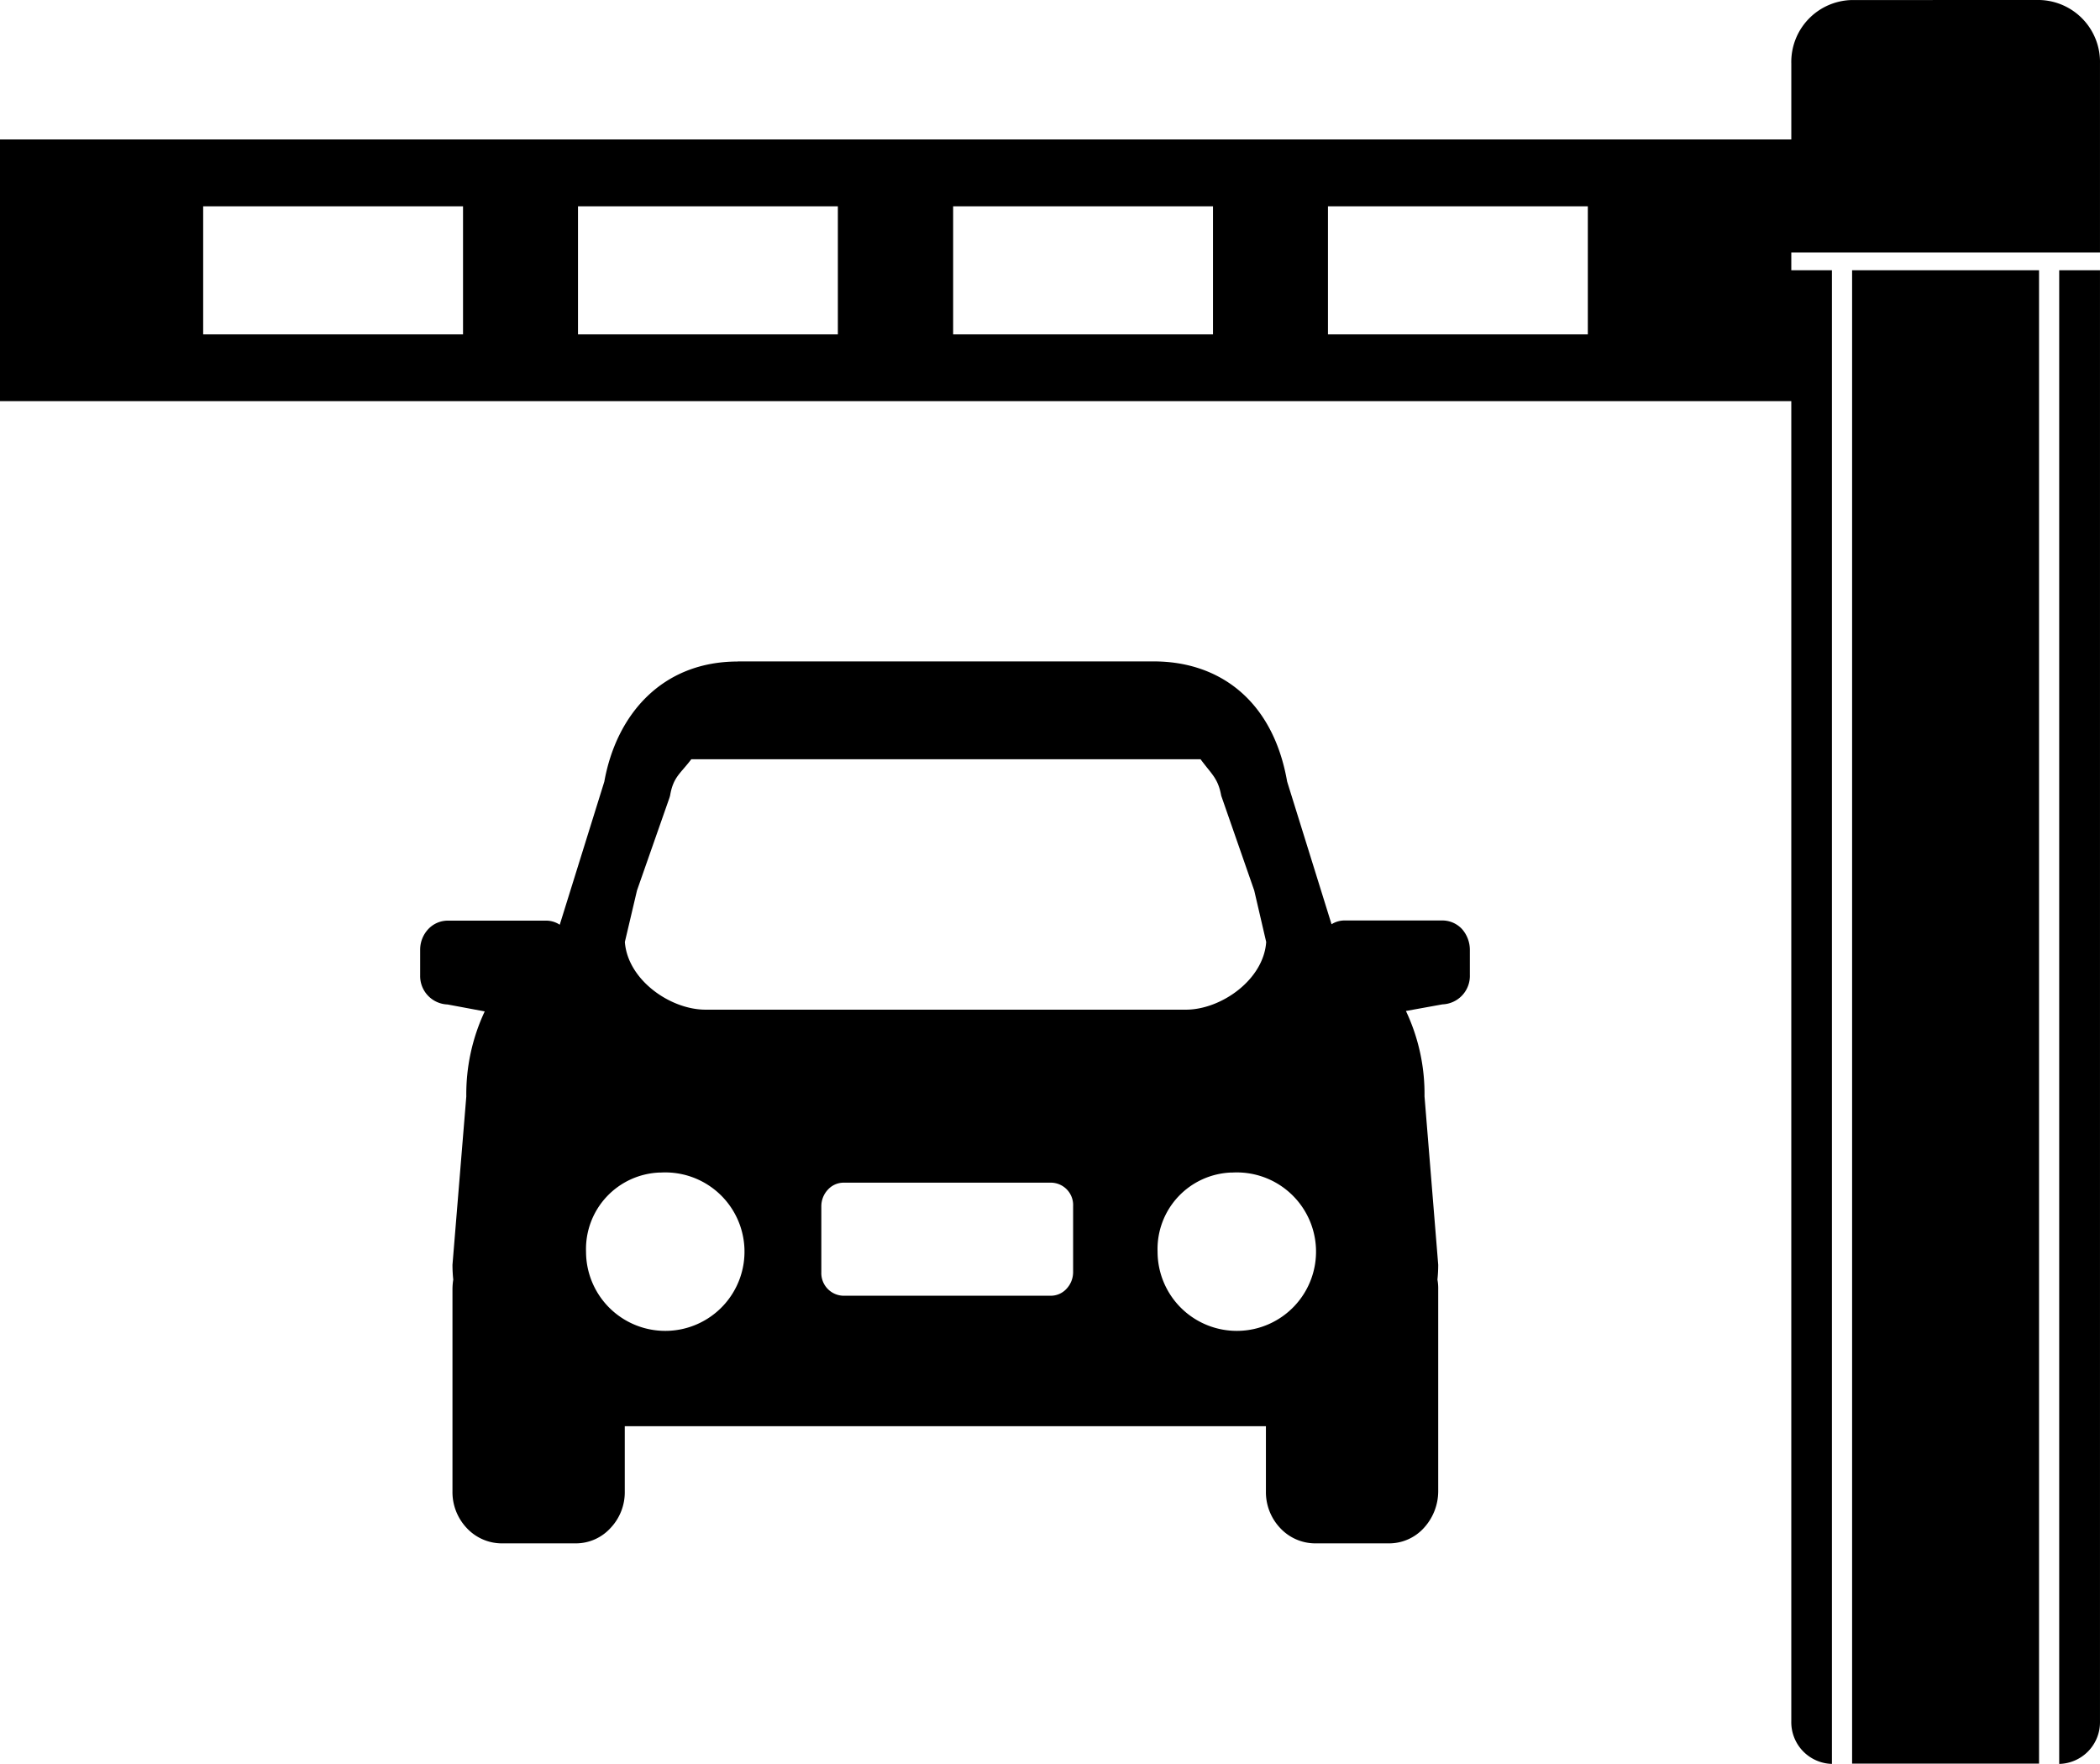 <svg xmlns="http://www.w3.org/2000/svg" width="171.755" height="144.266" viewBox="0 0 171.755 144.266">
  <defs>
    <!-- <style>
      .cls-1 {
        fill: #afb9d0;
      }
    </style> -->
  </defs>
  <path id="路径_1422" data-name="路径 1422" class="cls-1" d="M184.625,56.237V178.4a3.413,3.413,0,0,0,3.336-3.491V56.237h-3.349Zm-16.977-22.1a5.06,5.06,0,0,0-4.933,5.191v6.209H16.207V66.941H162.714V174.908a3.411,3.411,0,0,0,3.323,3.491V56.237h-3.323V54.781h25.247V39.324a5.07,5.07,0,0,0-4.946-5.191Zm.039,22.1V178.373h15.29V56.237h-15.29Zm-91.145,32c-6.157,0-9.918,4.3-10.91,9.828l-3.645,11.7a2.01,2.01,0,0,0-1.108-.335H52.828a2.19,2.19,0,0,0-1.6.7,2.46,2.46,0,0,0-.657,1.687v2.087a2.326,2.326,0,0,0,2.241,2.383l3.04.567a15.938,15.938,0,0,0-1.507,6.956L53.214,137.58a11.641,11.641,0,0,0,.064,1.211,5.208,5.208,0,0,0-.064.773V156.1a4.276,4.276,0,0,0,1.159,3,3.929,3.929,0,0,0,2.834,1.262h6.106a3.838,3.838,0,0,0,2.834-1.262,4.251,4.251,0,0,0,1.159-3v-5.32h52.438v5.32a4.276,4.276,0,0,0,1.159,3,3.929,3.929,0,0,0,2.834,1.262h6.093a3.839,3.839,0,0,0,2.834-1.262,4.457,4.457,0,0,0,1.172-3V139.563a3.834,3.834,0,0,0-.064-.773,11.645,11.645,0,0,0,.064-1.211L132.715,123.8a15.833,15.833,0,0,0-1.52-6.981l2.988-.541a2.329,2.329,0,0,0,2.241-2.4v-2.061a2.576,2.576,0,0,0-.644-1.7,2.19,2.19,0,0,0-1.6-.7h-8.038a1.968,1.968,0,0,0-1.03.309l-3.632-11.67c-1.159-6.634-5.539-9.828-10.91-9.828H76.541Zm-6.35,41.8a6.48,6.48,0,1,1-6.054,6.466A6.261,6.261,0,0,1,70.191,130.031Zm46.745,0a6.48,6.48,0,1,1-6.054,6.466A6.261,6.261,0,0,1,116.936,130.031Zm-31.726.824h16.964a1.829,1.829,0,0,1,1.8,1.919v5.41a1.989,1.989,0,0,1-.541,1.352,1.739,1.739,0,0,1-1.288.567H85.172a1.85,1.85,0,0,1-1.79-1.919v-5.41a1.984,1.984,0,0,1,.541-1.352,1.739,1.739,0,0,1,1.275-.567ZM72.754,96.232H114.4c.9,1.224,1.43,1.546,1.687,2.975l2.7,7.754.979,4.212c-.206,3.091-3.684,5.539-6.569,5.539H73.914c-2.9,0-6.376-2.447-6.6-5.539l.992-4.212,2.653-7.574.052-.18c.258-1.533.85-1.8,1.726-2.963Zm52.065-45.225h21.253V61.479H124.819V51.007Zm-30.656,0h21.253V61.479H94.163V51.007Zm-30.682,0H84.734V61.479H63.48V51.007Zm-30.656,0H54.077V61.479H32.824V51.007Z" transform="translate(-16.207 -34.133)"/>
</svg>
